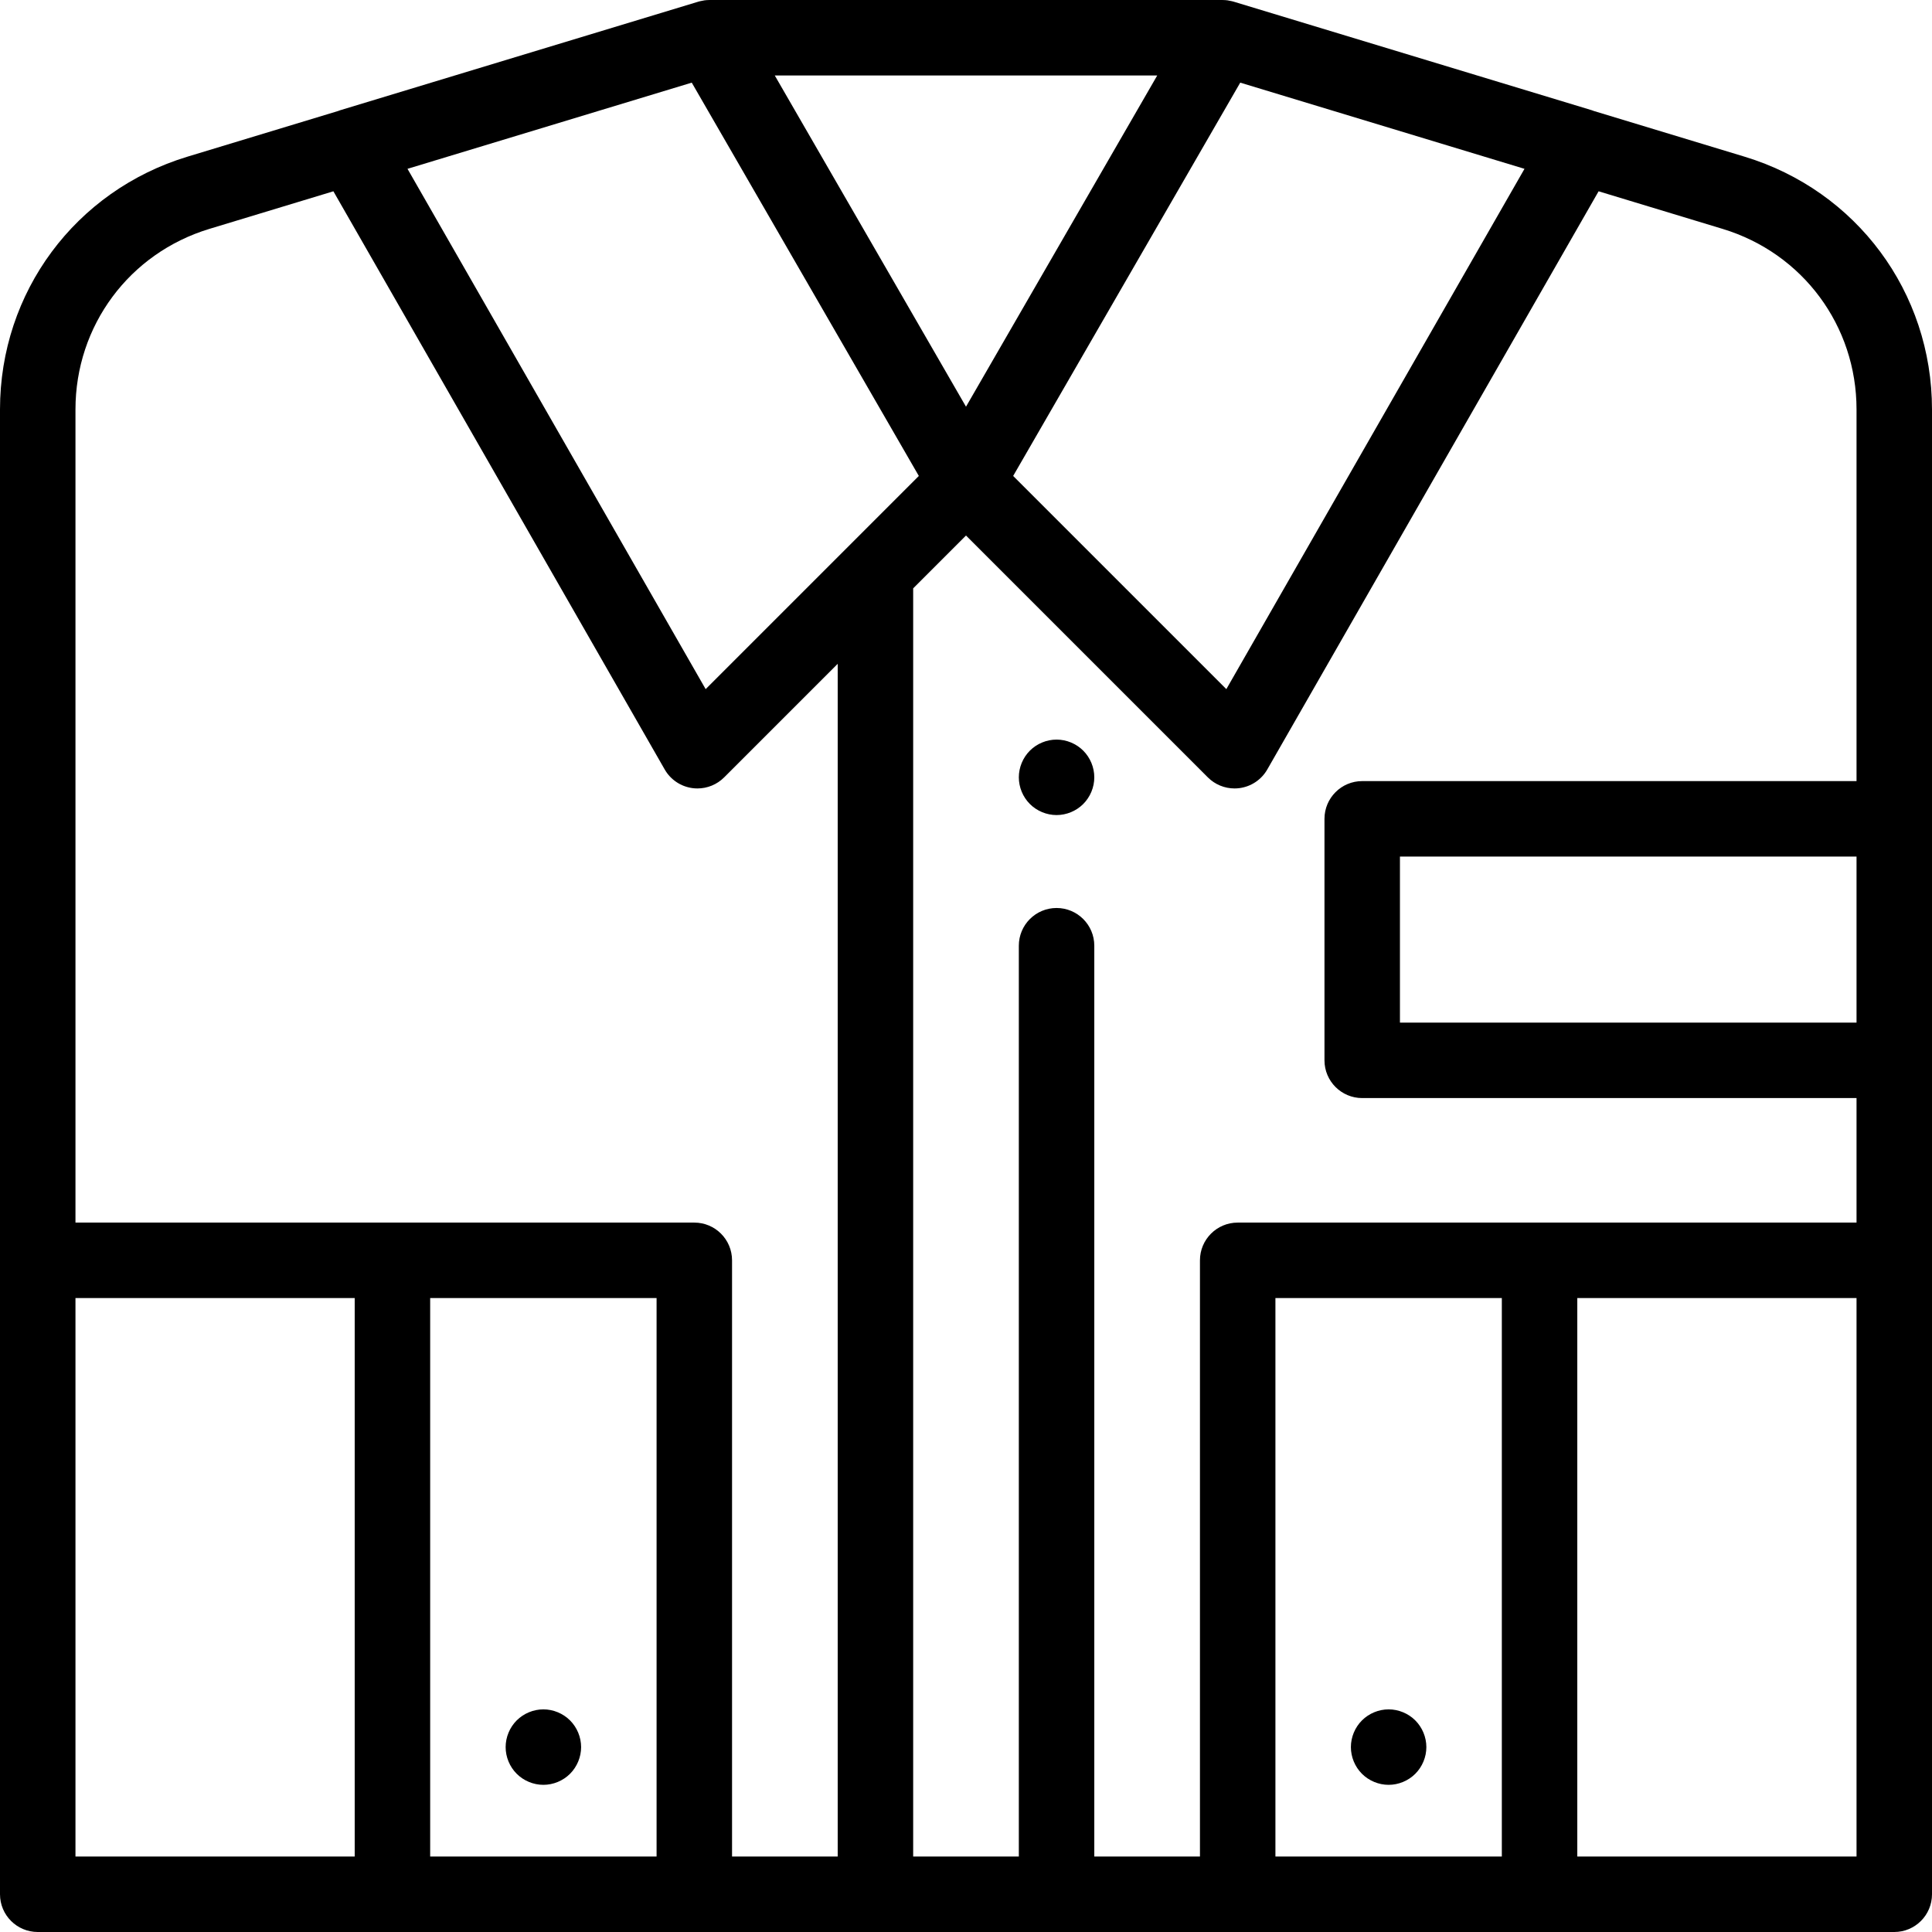 <?xml version="1.0" encoding="iso-8859-1"?>
<!-- Generator: Adobe Illustrator 19.0.0, SVG Export Plug-In . SVG Version: 6.00 Build 0)  -->
<svg version="1.1" id="Capa_1" xmlns="http://www.w3.org/2000/svg" xmlns:xlink="http://www.w3.org/1999/xlink" x="0px" y="0px"
	 viewBox="0 0 512 512" style="enable-background:new 0 0 512 512;" xml:space="preserve">
<g>
	<g>
		<path d="M462.31,41.517l-39.924-12.104c-0.18-0.066-0.355-0.142-0.54-0.198L326.901,0.43c-0.062-0.019-0.363-0.094-0.451-0.116
			c-0.342-0.086-1.114-0.223-1.159-0.228c-0.395-0.052-0.788-0.074-1.181-0.078C324.073,0.007,324.037,0,324,0H188
			c-0.041,0-0.08,0.007-0.12,0.008c-0.389,0.005-0.779,0.027-1.17,0.078c-0.046,0.006-0.824,0.143-1.166,0.23
			c-0.085,0.021-0.383,0.095-0.448,0.115L90.152,29.215c-0.188,0.057-0.366,0.134-0.549,0.201L49.69,41.517
			C19.969,50.528,0,77.449,0,108.506V502c0,5.523,4.478,10,10,10h492c5.522,0,10-4.477,10-10V108.506
			C512,77.449,492.031,50.528,462.31,41.517z M328.676,21.901l75.331,22.839l-79.015,137.889l-56.495-56.495l41.93-72.625
			L328.676,21.901z M306.68,20l-25.34,43.89L256,107.779L205.32,20H306.68z M183.322,21.901L243.5,126.133l-56.494,56.496
			L107.991,44.74L183.322,21.901z M94,492H20V344h74V492z M174,492h-60V344h60V492z M222,492h-28V334c0-5.523-4.478-10-10-10H20
			V108.506c0-22.184,14.264-41.413,35.493-47.849l32.859-9.962l87.802,153.223c1.549,2.703,4.269,4.529,7.355,4.94
			c0.441,0.059,0.883,0.088,1.322,0.088c2.634,0,5.183-1.042,7.07-2.929L222,175.92V492z M398,492h-60V344h60V492z M492,492h-74V344
			h74V492z M492,271H371v-44h121V271z M492,207H361c-5.522,0-10,4.477-10,10v64c0,5.523,4.478,10,10,10h131v33h-84h-80
			c-5.522,0-10,4.477-10,10v158h-28V250.627c0-5.523-4.478-10-10-10c-5.522,0-10,4.477-10,10V492h-28V155.92l13.999-13.999
			l64.097,64.097c1.888,1.887,4.437,2.929,7.07,2.929c0.439,0,0.881-0.029,1.322-0.088c3.087-0.411,5.807-2.238,7.355-4.94
			l87.802-153.224l32.861,9.963C477.736,67.093,492,86.322,492,108.506V207z"/>
	</g>
</g>
<g>
	<g>
		<path d="M151.069,455.93C149.21,454.07,146.63,453,144,453s-5.21,1.07-7.07,2.93S134,460.37,134,463s1.069,5.21,2.93,7.07
			c1.861,1.86,4.44,2.93,7.07,2.93s5.21-1.07,7.069-2.93c1.86-1.86,2.931-4.44,2.931-7.07S152.93,457.79,151.069,455.93z"/>
	</g>
</g>
<g>
	<g>
		<path d="M375.069,455.93C373.21,454.07,370.63,453,368,453s-5.21,1.07-7.07,2.93c-1.86,1.86-2.93,4.44-2.93,7.07
			s1.069,5.21,2.93,7.07c1.861,1.86,4.44,2.93,7.07,2.93s5.21-1.07,7.069-2.93c1.86-1.86,2.931-4.44,2.931-7.07
			S376.93,457.79,375.069,455.93z"/>
	</g>
</g>
<g>
	<g>
		<path d="M287.069,198.93C285.21,197.07,282.63,196,280,196s-5.21,1.07-7.07,2.93c-1.86,1.86-2.93,4.44-2.93,7.07
			s1.069,5.21,2.93,7.07c1.861,1.86,4.44,2.93,7.07,2.93s5.21-1.07,7.069-2.93c1.86-1.86,2.931-4.44,2.931-7.07
			S288.93,200.79,287.069,198.93z"/>
	</g>
</g>
<g>
</g>
<g>
</g>
<g>
</g>
<g>
</g>
<g>
</g>
<g>
</g>
<g>
</g>
<g>
</g>
<g>
</g>
<g>
</g>
<g>
</g>
<g>
</g>
<g>
</g>
<g>
</g>
<g>
</g>
</svg>
